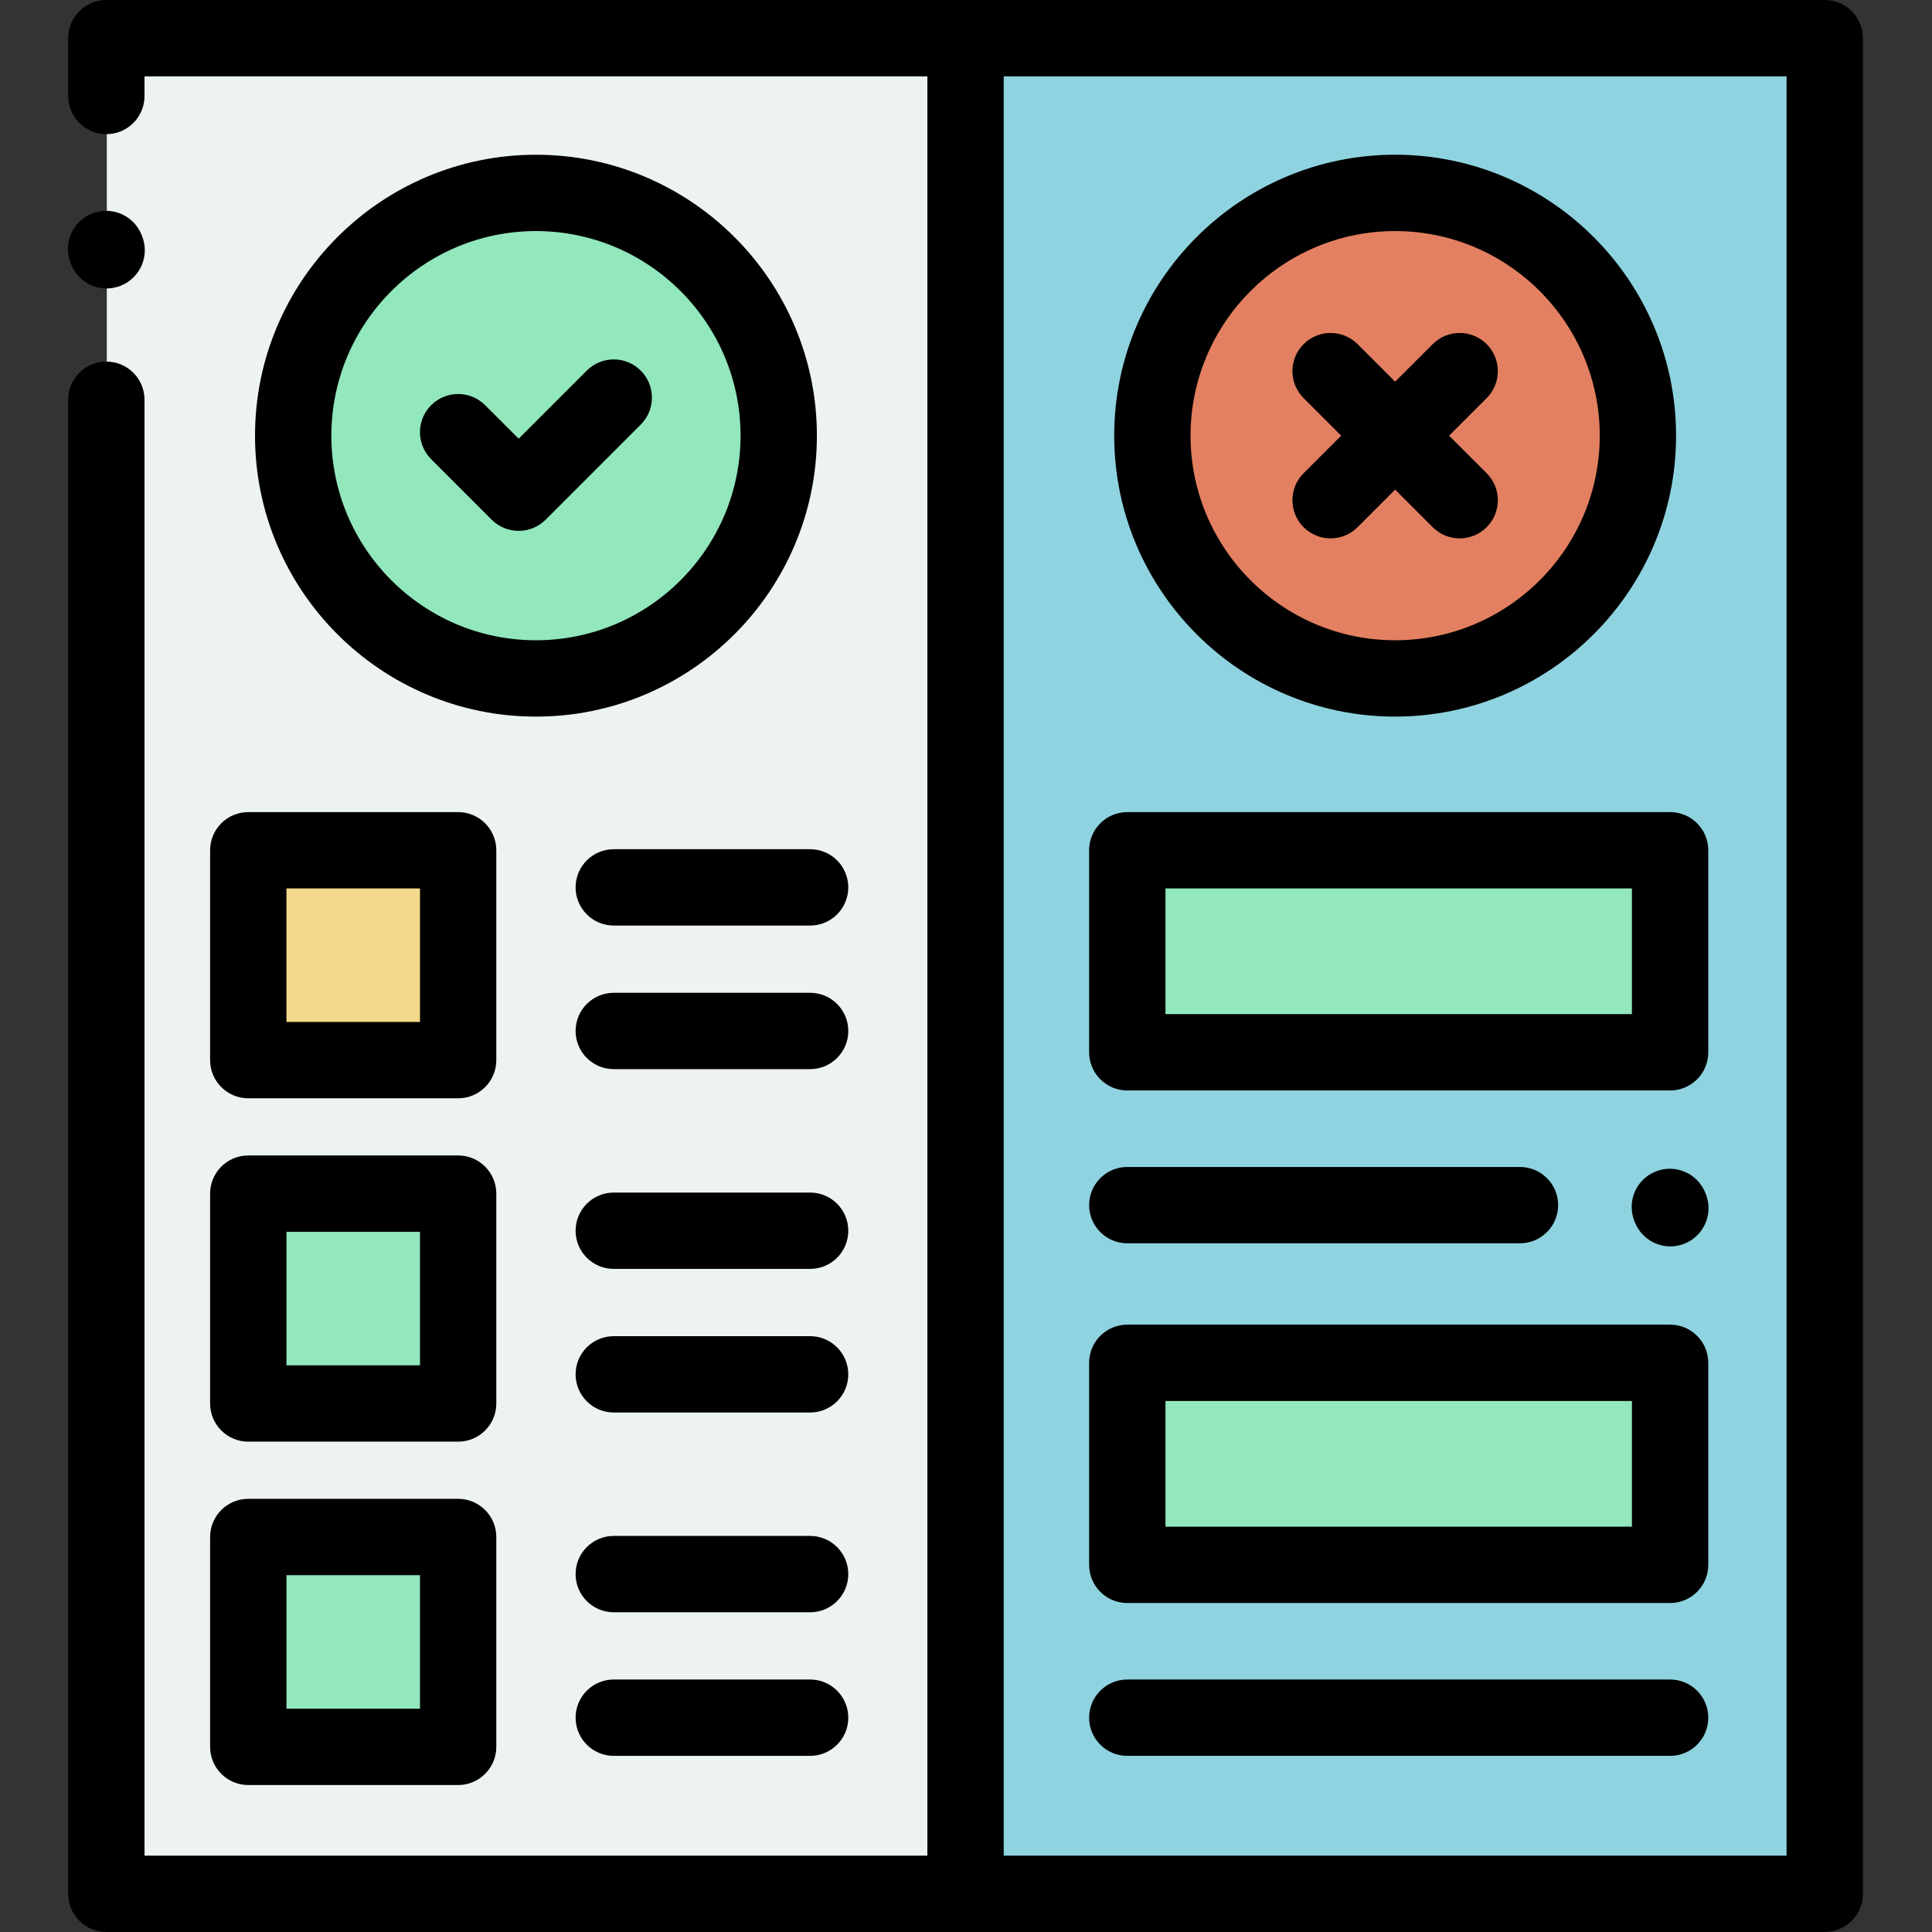 <svg height="512pt" viewBox="-18 0 512 512" width="512pt" xmlns="http://www.w3.org/2000/svg"><rect x="-18" y="0" width="512" height="512" fill="#333333" stroke="none"/><path d="m10.305 105.941v395.941h227.691v-491.766h-227.691v15.32" fill="#edf3f2"/><path d="m237.996 10.117h227.695v491.766h-227.695zm0 0" fill="#8fd3e0"/><path d="m188.484 115.457c0 35.531-28.801 64.336-64.332 64.336-35.535 0-64.336-28.805-64.336-64.336s28.801-64.336 64.336-64.336c35.531 0 64.332 28.805 64.332 64.336zm0 0" fill="#92e7bc"/><path d="m416.18 115.457c0 35.531-28.805 64.336-64.336 64.336s-64.336-28.805-64.336-64.336 28.805-64.336 64.336-64.336 64.336 28.805 64.336 64.336zm0 0" fill="#e38061"/><path d="m47.914 225.328h55.617v55.617h-55.617zm0 0" fill="#f4d88b"/><g fill="#92e7bc"><path d="m47.914 316.324h55.617v55.617h-55.617zm0 0"/><path d="m47.914 407.316h55.617v55.617h-55.617zm0 0"/><path d="m280.859 225.328h143.852v53.539h-143.852zm0 0"/><path d="m280.859 361.164h143.852v53.535h-143.852zm0 0"/></g><path d="m465.574 0h-455.387c-5.59 0-10.117 4.531-10.117 10.117v15.32c0 5.586 4.527 10.117 10.117 10.117 5.586 0 10.113-4.531 10.113-10.117v-5.207h207.465v471.539h-207.465v-385.828c0-5.586-4.527-10.117-10.113-10.117-5.59 0-10.117 4.531-10.117 10.117v395.941c0 5.586 4.527 10.117 10.117 10.117h455.387c5.586 0 10.117-4.531 10.117-10.117v-491.766c0-5.586-4.531-10.117-10.117-10.117zm-10.117 491.77h-207.461v-471.539h207.461zm0 0"/><path d="m124.031 41.008c-41.051 0-74.449 33.398-74.449 74.449 0 41.055 33.398 74.453 74.449 74.453 41.055 0 74.453-33.398 74.453-74.453 0-41.051-33.398-74.449-74.453-74.449zm0 128.668c-29.895 0-54.219-24.32-54.219-54.219 0-29.898 24.324-54.219 54.219-54.219 29.898 0 54.223 24.32 54.223 54.219 0 29.898-24.324 54.219-54.223 54.219zm0 0"/><path d="m137.5 98.211-18.051 18.051-8.883-8.883c-3.953-3.949-10.355-3.949-14.309 0-3.949 3.949-3.949 10.355 0 14.305l16.039 16.039c1.977 1.973 4.566 2.961 7.152 2.961 2.59 0 5.18-.988 7.156-2.961l25.199-25.203c3.949-3.949 3.949-10.355 0-14.309-3.949-3.949-10.355-3.949-14.305 0zm0 0"/><path d="m351.727 189.906c41.055 0 74.449-33.398 74.449-74.449s-33.398-74.453-74.449-74.453c-41.051 0-74.449 33.402-74.449 74.453s33.398 74.449 74.449 74.449zm0-128.668c29.898 0 54.219 24.324 54.219 54.219 0 29.898-24.32 54.219-54.219 54.219-29.895 0-54.219-24.32-54.219-54.219 0-29.895 24.324-54.219 54.219-54.219zm0 0"/><path d="m327.473 139.715c1.973 1.973 4.562 2.961 7.152 2.961 2.586 0 5.176-.988 7.152-2.961l9.949-9.953 9.953 9.953c1.973 1.973 4.562 2.961 7.152 2.961 2.586 0 5.176-.988 7.152-2.961 3.949-3.949 3.949-10.355 0-14.309l-9.953-9.949 9.953-9.949c3.949-3.953 3.949-10.355 0-14.309-3.949-3.949-10.355-3.949-14.305 0l-9.953 9.949-9.949-9.949c-3.949-3.949-10.355-3.949-14.305 0-3.953 3.949-3.953 10.355 0 14.309l9.949 9.949-9.949 9.949c-3.953 3.953-3.953 10.359 0 14.309zm0 0"/><path d="m37.68 225.332v55.613c0 5.586 4.527 10.117 10.117 10.117h55.617c5.586 0 10.113-4.531 10.113-10.117v-55.613c0-5.586-4.527-10.117-10.113-10.117h-55.617c-5.59 0-10.117 4.527-10.117 10.117zm20.23 10.113h35.387v35.387h-35.387zm0 0"/><path d="m196.691 225.051h-52.039c-5.586 0-10.113 4.527-10.113 10.113 0 5.586 4.527 10.117 10.113 10.117h52.039c5.586 0 10.113-4.531 10.113-10.117 0-5.586-4.527-10.113-10.113-10.113zm0 0"/><path d="m196.691 263.102h-52.039c-5.586 0-10.113 4.531-10.113 10.117s4.527 10.113 10.113 10.113h52.039c5.586 0 10.113-4.527 10.113-10.113s-4.527-10.117-10.113-10.117zm0 0"/><path d="m37.68 371.941c0 5.586 4.527 10.113 10.117 10.113h55.617c5.586 0 10.113-4.527 10.113-10.113v-55.617c0-5.586-4.527-10.117-10.113-10.117h-55.617c-5.59 0-10.117 4.531-10.117 10.117zm20.23-45.5h35.387v35.383h-35.387zm0 0"/><path d="m196.691 316.043h-52.039c-5.586 0-10.113 4.531-10.113 10.117 0 5.586 4.527 10.113 10.113 10.113h52.039c5.586 0 10.113-4.527 10.113-10.113 0-5.586-4.527-10.117-10.113-10.117zm0 0"/><path d="m196.691 354.098h-52.039c-5.586 0-10.113 4.527-10.113 10.113 0 5.586 4.527 10.117 10.113 10.117h52.039c5.586 0 10.113-4.531 10.113-10.117 0-5.586-4.527-10.113-10.113-10.113zm0 0"/><path d="m37.68 462.934c0 5.586 4.527 10.117 10.117 10.117h55.617c5.586 0 10.113-4.531 10.113-10.117v-55.613c0-5.586-4.527-10.117-10.113-10.117h-55.617c-5.59 0-10.117 4.531-10.117 10.117zm20.23-45.5h35.387v35.387h-35.387zm0 0"/><path d="m196.691 407.035h-52.039c-5.586 0-10.113 4.531-10.113 10.117 0 5.586 4.527 10.117 10.113 10.117h52.039c5.586 0 10.113-4.531 10.113-10.117 0-5.586-4.527-10.117-10.113-10.117zm0 0"/><path d="m196.691 445.09h-52.039c-5.586 0-10.113 4.531-10.113 10.117 0 5.586 4.527 10.117 10.113 10.117h52.039c5.586 0 10.113-4.531 10.113-10.117 0-5.586-4.527-10.117-10.113-10.117zm0 0"/><path d="m280.742 288.984h143.852c5.586 0 10.117-4.531 10.117-10.117v-53.535c0-5.586-4.531-10.117-10.117-10.117h-143.852c-5.586 0-10.113 4.531-10.113 10.117v53.535c0 5.586 4.527 10.117 10.113 10.117zm10.117-53.539h123.617v33.305h-123.617zm0 0"/><path d="m280.742 329.488h104.062c5.586 0 10.113-4.531 10.113-10.117 0-5.586-4.527-10.113-10.113-10.113h-104.062c-5.586 0-10.113 4.527-10.113 10.113 0 5.586 4.527 10.117 10.113 10.117zm0 0"/><path d="m280.742 424.816h143.852c5.586 0 10.117-4.531 10.117-10.117v-53.535c0-5.586-4.531-10.117-10.117-10.117h-143.852c-5.586 0-10.113 4.531-10.113 10.117v53.535c0 5.586 4.527 10.117 10.113 10.117zm10.117-53.535h123.617v33.305h-123.617zm0 0"/><path d="m280.742 465.324h143.852c5.586 0 10.117-4.531 10.117-10.117 0-5.586-4.531-10.117-10.117-10.117h-143.852c-5.586 0-10.113 4.531-10.113 10.117 0 5.586 4.527 10.117 10.113 10.117zm0 0"/><path d="m433.902 316.055c-2.094-5.18-7.988-7.68-13.168-5.586s-7.68 7.992-5.586 13.172l.137.336c1.59 3.938 5.379 6.328 9.379 6.328 1.262 0 2.547-.238 3.789-.742 5.18-2.094 7.68-7.992 5.586-13.172zm0 0"/><path d="m.875 70.113c1.594 3.938 5.383 6.328 9.383 6.328 1.262 0 2.547-.238 3.789-.742 5.18-2.094 7.68-7.988 5.586-13.172l-.137-.336c-2.094-5.176-7.992-7.68-13.172-5.582-5.18 2.094-7.68 7.988-5.582 13.168zm0 0"/></svg>